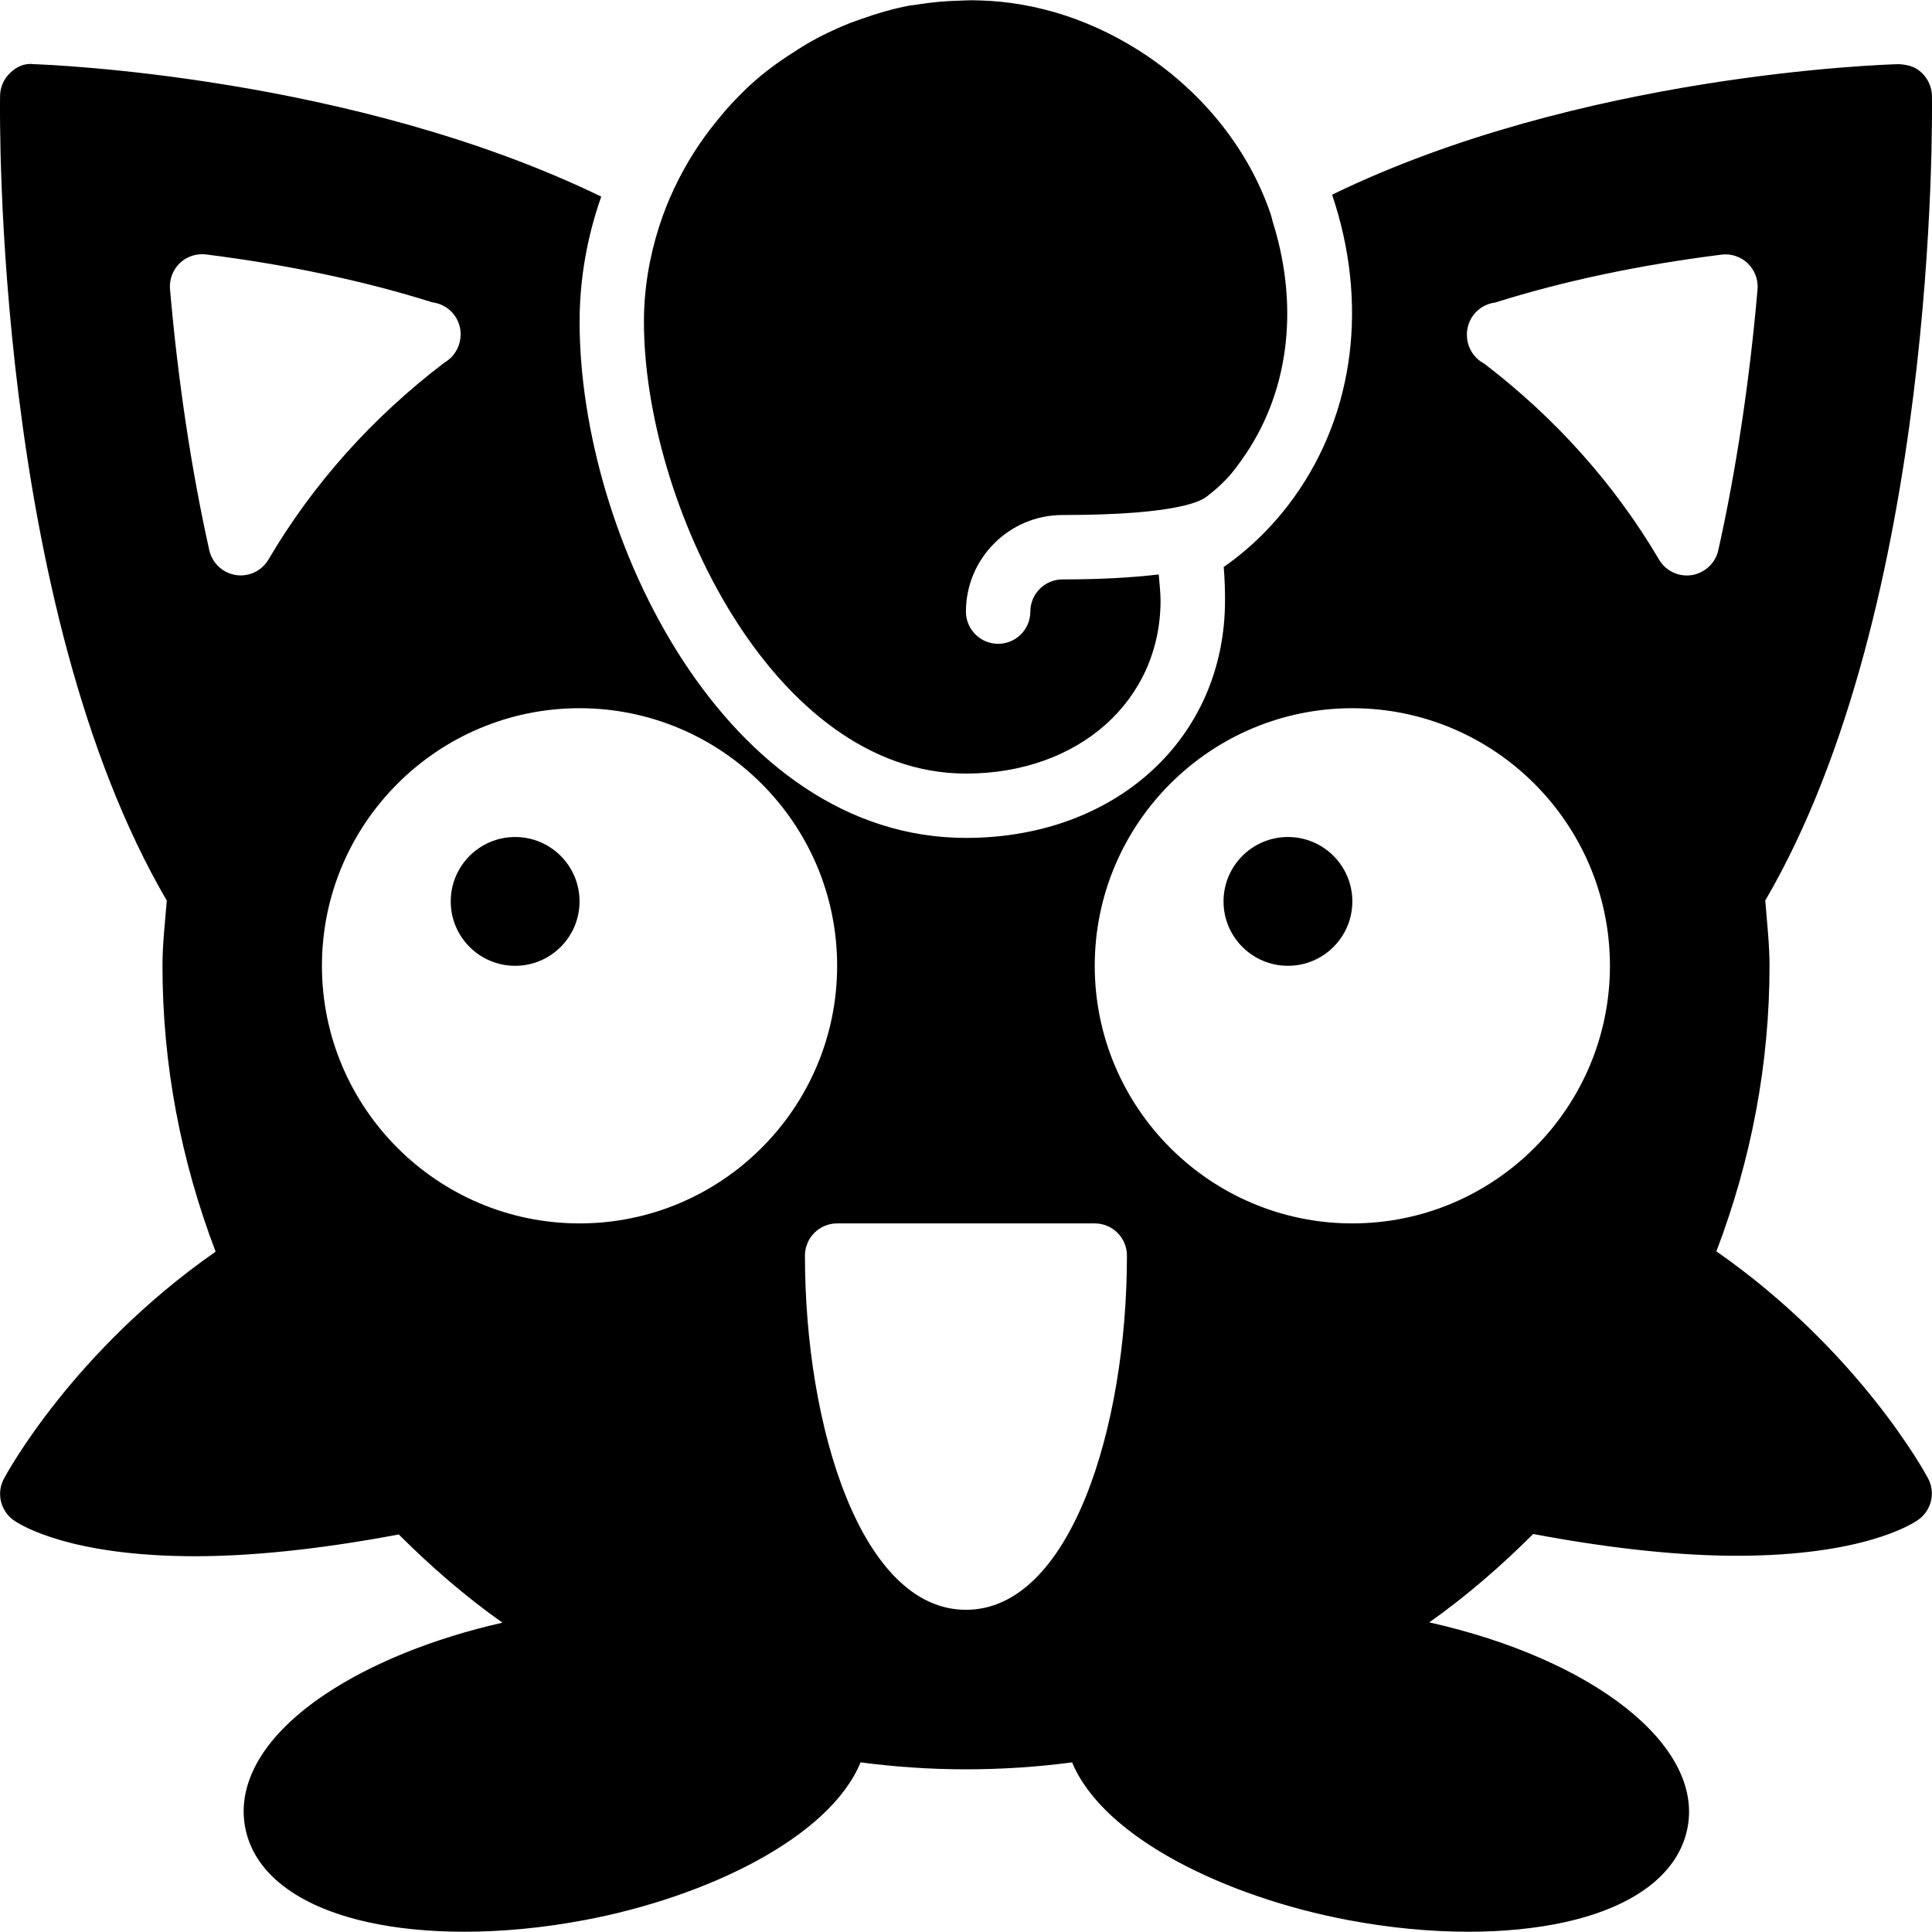 <?xml version="1.0" encoding="iso-8859-1"?>
<!-- Generator: Adobe Illustrator 19.0.0, SVG Export Plug-In . SVG Version: 6.00 Build 0)  -->
<svg version="1.1" id="Layer_1" xmlns="http://www.w3.org/2000/svg" xmlns:xlink="http://www.w3.org/1999/xlink" x="0px" y="0px"
	 viewBox="0 0 30 30" style="enable-background:new 0 0 30 30;" xml:space="preserve">
<g>
	<path d="M26.652,19.431c0.539-1.416,0.825-2.903,0.825-4.434c0-0.343-0.04-0.677-0.066-1.014c2.676-4.58,2.593-12.173,2.588-12.494
		c-0.002-0.133-0.058-0.26-0.153-0.353c-0.097-0.092-0.187-0.127-0.359-0.14c-0.224,0.006-4.948,0.153-8.802,2.027
		c0.564,1.674,0.351,3.384-0.589,4.696c-0.305,0.426-0.679,0.796-1.094,1.085c0.017,0.204,0.02,0.384,0.02,0.518
		c0,2.138-1.691,3.689-4.022,3.689c-3.718,0-6-4.668-6-8.016c0-0.667,0.118-1.322,0.336-1.942c-3.856-1.871-8.594-2.05-8.82-2.057
		c-0.141-0.018-0.265,0.045-0.36,0.138c-0.098,0.093-0.153,0.22-0.155,0.354C-0.004,1.809-0.088,9.404,2.59,13.984
		c-0.027,0.338-0.067,0.673-0.067,1.018c0,1.531,0.286,3.018,0.825,4.434c-2.21,1.541-3.243,3.441-3.289,3.529
		c-0.118,0.224-0.05,0.501,0.159,0.645c0.115,0.08,0.886,0.555,2.814,0.555c0.823,0,1.875-0.096,3.16-0.338
		c0.501,0.5,1.034,0.963,1.61,1.37c-1.07,0.242-2.039,0.633-2.76,1.117c-0.93,0.624-1.368,1.356-1.235,2.061
		c0.133,0.706,0.808,1.228,1.9,1.471c0.453,0.101,0.962,0.15,1.503,0.15c0.594,0,1.227-0.06,1.867-0.181
		c1.893-0.356,3.803-1.279,4.286-2.449c0.541,0.071,1.088,0.108,1.636,0.108c0.553,0,1.104-0.036,1.649-0.108
		c0.483,1.17,2.393,2.092,4.286,2.449c0.641,0.121,1.273,0.181,1.868,0.181c0.541,0,1.05-0.05,1.503-0.15
		c1.093-0.243,1.768-0.765,1.9-1.471c0.241-1.278-1.464-2.612-4.011-3.183c0.576-0.407,1.111-0.871,1.613-1.372
		c1.286,0.242,2.336,0.338,3.16,0.338c1.928,0,2.699-0.475,2.814-0.555c0.209-0.144,0.277-0.42,0.159-0.645
		C29.895,22.872,28.862,20.972,26.652,19.431z M3.738,8.935c-0.025,0-0.052-0.002-0.077-0.006C3.458,8.897,3.295,8.744,3.25,8.544
		C2.975,7.315,2.763,5.913,2.64,4.491C2.627,4.34,2.683,4.192,2.791,4.087C2.899,3.982,3.051,3.933,3.2,3.951
		c1.28,0.162,2.462,0.412,3.514,0.744c0.056,0.007,0.11,0.023,0.163,0.049c0.169,0.084,0.276,0.258,0.276,0.447
		c0,0.16-0.076,0.315-0.206,0.409C6.933,5.611,6.919,5.62,6.903,5.629C5.781,6.483,4.861,7.512,4.169,8.688
		C4.078,8.843,3.913,8.935,3.738,8.935z M8.999,18.997c-2.206,0-4-1.794-4-4s1.794-4,4-4s4,1.794,4,4S11.205,18.997,8.999,18.997z
		 M14.999,24.997c-1.624,0-2.5-2.833-2.5-5.5c0-0.276,0.224-0.5,0.5-0.5h4c0.276,0,0.5,0.224,0.5,0.5
		C17.499,22.164,16.623,24.997,14.999,24.997z M20.999,18.997c-2.206,0-4-1.794-4-4s1.794-4,4-4s4,1.794,4,4
		S23.205,18.997,20.999,18.997z M26.27,8.93c-0.025,0.004-0.052,0.006-0.077,0.006c-0.175,0-0.34-0.092-0.431-0.246
		c-0.688-1.167-1.601-2.191-2.714-3.043c-0.022-0.012-0.044-0.025-0.064-0.04c-0.13-0.094-0.206-0.245-0.206-0.404V5.194
		c0-0.189,0.107-0.363,0.276-0.447c0.053-0.026,0.107-0.042,0.163-0.049c1.052-0.332,2.233-0.583,3.514-0.744
		c0.148-0.019,0.301,0.031,0.409,0.136c0.108,0.105,0.164,0.253,0.151,0.404c-0.123,1.422-0.335,2.824-0.61,4.053
		C26.636,8.745,26.473,8.897,26.27,8.93z"/>
	<circle cx="7.999" cy="13.997" r="1"/>
	<circle cx="19.999" cy="13.997" r="1"/>
	<path d="M14.999,12.012c1.751,0,3.022-1.131,3.022-2.689c0-0.121-0.018-0.266-0.028-0.403c-0.437,0.051-0.924,0.077-1.494,0.077
		c-0.275,0-0.5,0.224-0.5,0.5s-0.224,0.5-0.5,0.5s-0.5-0.224-0.5-0.5c0-0.827,0.673-1.5,1.5-1.5c1.84,0,2.169-0.232,2.241-0.288
		c0.303-0.233,0.415-0.393,0.543-0.571c0.72-1.006,0.894-2.322,0.498-3.636c0,0-0.001,0-0.001,0.001
		c-0.011-0.035-0.02-0.07-0.028-0.104c-0.008-0.026-0.013-0.051-0.022-0.077c-0.358-1.051-1.112-1.951-2.063-2.549
		c-0.403-0.253-0.84-0.454-1.3-0.586c-0.221-0.063-0.447-0.111-0.676-0.142c-0.199-0.027-0.398-0.038-0.596-0.041
		c-0.056-0.001-0.111,0.004-0.166,0.005c-0.238,0.005-0.475,0.026-0.709,0.065c-0.035,0.006-0.07,0.008-0.105,0.014
		c-0.249,0.047-0.492,0.119-0.731,0.203c-0.059,0.021-0.118,0.041-0.176,0.063c-0.234,0.092-0.461,0.201-0.68,0.328
		c-0.046,0.027-0.09,0.056-0.135,0.084c-0.229,0.143-0.452,0.298-0.659,0.478c-0.163,0.142-0.313,0.296-0.455,0.455
		c-0.037,0.042-0.072,0.086-0.108,0.129c-0.107,0.129-0.209,0.261-0.302,0.399c-0.027,0.04-0.054,0.079-0.08,0.119
		c-0.236,0.37-0.425,0.766-0.557,1.181C10.082,4,9.999,4.494,9.999,4.996C9.999,7.789,11.993,12.012,14.999,12.012z"/>
</g>
</svg>

